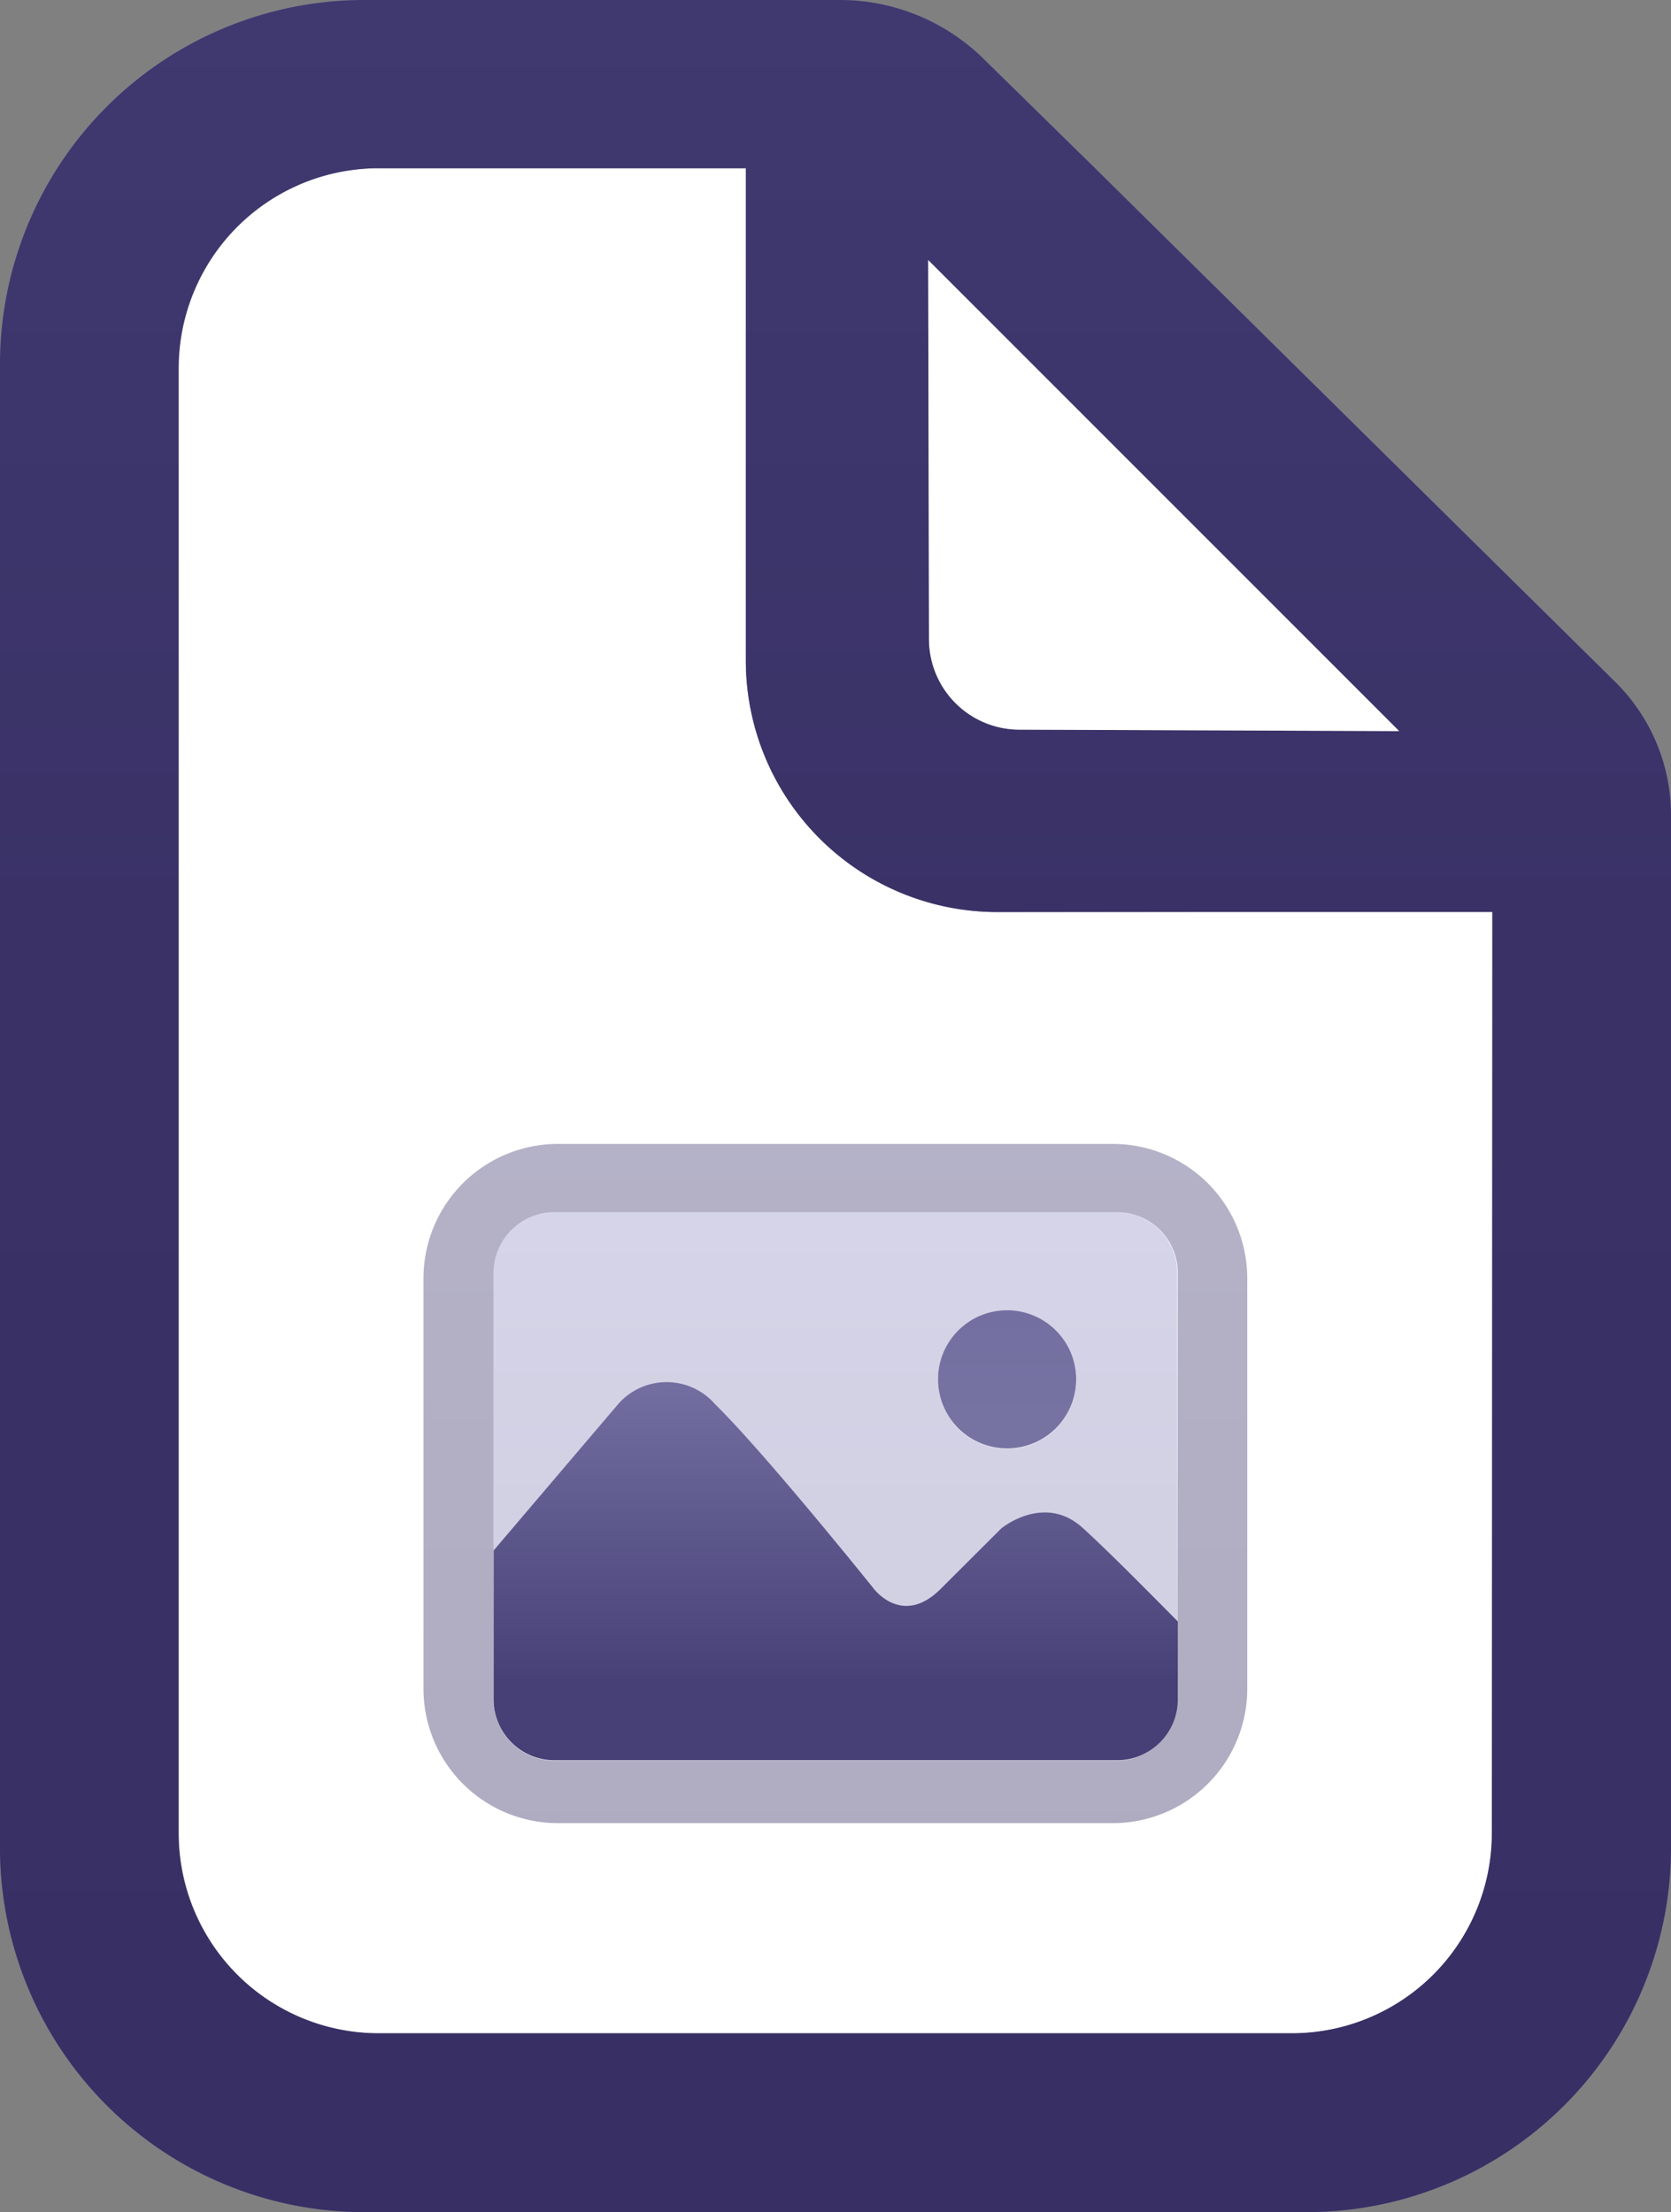<svg xmlns="http://www.w3.org/2000/svg" xmlns:xlink="http://www.w3.org/1999/xlink" viewBox="0 0 126.27 167.14"><rect x="0" y="0" width="126.27" height="167.14" fill="#808080" stroke="none"/><defs><style>.cls-1{fill:url(#Dégradé_sans_nom_53);}.cls-2{fill:#fff;}.cls-3{fill:url(#Dégradé_sans_nom_99);}.cls-4,.cls-5{opacity:0.4;}.cls-4{fill:url(#Dégradé_sans_nom_97);}.cls-5{fill:url(#Dégradé_sans_nom_95);}.cls-6{fill:url(#Dégradé_sans_nom_90);}.cls-7{fill:url(#Dégradé_sans_nom_89);}</style><linearGradient id="Dégradé_sans_nom_53" x1="63.14" y1="167.14" x2="63.14" gradientUnits="userSpaceOnUse"><stop offset="0.2" stop-color="#6d5aa2"/><stop offset="1" stop-color="#8671b1"/></linearGradient><linearGradient id="Dégradé_sans_nom_99" x1="63.14" y1="167.14" x2="63.14" gradientUnits="userSpaceOnUse"><stop offset="0" stop-color="#382f64"/><stop offset="0.58" stop-color="#3a3267"/><stop offset="1" stop-color="#3f3970"/></linearGradient><linearGradient id="Dégradé_sans_nom_97" x1="63.14" y1="137.78" x2="63.14" y2="86.43" gradientUnits="userSpaceOnUse"><stop offset="0" stop-color="#382f64"/><stop offset="1" stop-color="#453e75"/></linearGradient><linearGradient id="Dégradé_sans_nom_95" x1="63.14" y1="122.51" x2="63.14" y2="91.59" gradientUnits="userSpaceOnUse"><stop offset="0.22" stop-color="#8f8bba"/><stop offset="0.67" stop-color="#928fc0"/><stop offset="1" stop-color="#9694c9"/></linearGradient><linearGradient id="Dégradé_sans_nom_90" x1="76.11" y1="109.47" x2="76.11" y2="99.04" gradientUnits="userSpaceOnUse"><stop offset="0.2" stop-color="#7673a2"/><stop offset="1" stop-color="#736fa1"/></linearGradient><linearGradient id="Dégradé_sans_nom_89" x1="63.14" y1="133" x2="63.14" y2="104.39" gradientUnits="userSpaceOnUse"><stop offset="0.2" stop-color="#464076"/><stop offset="1" stop-color="#736fa1"/></linearGradient></defs><title>pictureicon-arsp</title><g id="Calque_2" data-name="Calque 2"><g id="Calque_1-2" data-name="Calque 1"><path class="cls-1" d="M122.05,51.52l-9.3-9.18-30-29.63L74.35,4.47A15.5,15.5,0,0,0,63.46,0H27.53A27.53,27.53,0,0,0,0,27.53V139.6a27.54,27.54,0,0,0,27.53,27.54H98.74a27.54,27.54,0,0,0,27.53-27.53v-78A14.15,14.15,0,0,0,122.05,51.52Zm-16.32,3.72L77,55.13a6.84,6.84,0,0,1-6.8-6.82l-.06-28.66Zm7,83.27a15.12,15.12,0,0,1-15.12,15.12h-69a15.12,15.12,0,0,1-15.12-15.12V27.84A15.12,15.12,0,0,1,28.66,12.71h27.7v37.2a19,19,0,0,0,19,19h37.43Z"/><path class="cls-2" d="M112.75,68.87v69.64a15.12,15.12,0,0,1-15.12,15.12h-69a15.12,15.12,0,0,1-15.12-15.12V27.84A15.12,15.12,0,0,1,28.66,12.71h27.7v37.2a19,19,0,0,0,19,19Z"/><path class="cls-3" d="M122.05,51.52l-9.3-9.18-30-29.63L74.35,4.47A15.5,15.5,0,0,0,63.46,0H27.53A27.53,27.53,0,0,0,0,27.53V139.6a27.54,27.54,0,0,0,27.53,27.54H98.74a27.54,27.54,0,0,0,27.53-27.53v-78A14.15,14.15,0,0,0,122.05,51.52Zm-16.32,3.72L77,55.13a6.84,6.84,0,0,1-6.8-6.82l-.06-28.66Zm7,83.27a15.12,15.12,0,0,1-15.12,15.12h-69a15.12,15.12,0,0,1-15.12-15.12V27.84A15.12,15.12,0,0,1,28.66,12.71h27.7v37.2a19,19,0,0,0,19,19h37.43Z"/><path class="cls-2" d="M105.73,55.24,77,55.13a6.84,6.84,0,0,1-6.8-6.82l-.06-28.66Z"/><path class="cls-4" d="M84.09,86.43H42.18A10.16,10.16,0,0,0,32,96.59v31a10.16,10.16,0,0,0,10.16,10.16H84.09a10.16,10.16,0,0,0,10.16-10.16v-31A10.16,10.16,0,0,0,84.09,86.43Zm4.88,42a4.59,4.59,0,0,1-4.59,4.6H41.9a4.6,4.6,0,0,1-4.6-4.6V96.19a4.6,4.6,0,0,1,4.6-4.6H84.38A4.59,4.59,0,0,1,89,96.19Z"/><path class="cls-5" d="M84.38,91.59H41.9a4.6,4.6,0,0,0-4.6,4.6v21l9.41-11.06a4.86,4.86,0,0,1,7.32,0C57.93,109.93,66,120,66,120s2.19,3,5.13,0l4.52-4.51s3.28-2.74,6.22,0c1.86,1.72,5,4.91,7.09,7V96.19A4.59,4.59,0,0,0,84.38,91.59Zm-8.27,17.88a5.22,5.22,0,1,1,5.21-5.22A5.22,5.22,0,0,1,76.11,109.47Z"/><path class="cls-6" d="M81.32,104.25A5.22,5.22,0,1,1,76.11,99,5.22,5.22,0,0,1,81.32,104.25Z"/><path class="cls-7" d="M89,122.51v5.89a4.59,4.59,0,0,1-4.59,4.6H41.9a4.6,4.6,0,0,1-4.6-4.6V117.15l9.41-11.06a4.86,4.86,0,0,1,7.32,0C57.93,109.93,66,120,66,120s2.19,3,5.13,0l4.52-4.51s3.28-2.74,6.22,0C83.74,117.19,86.89,120.38,89,122.51Z"/></g></g></svg>